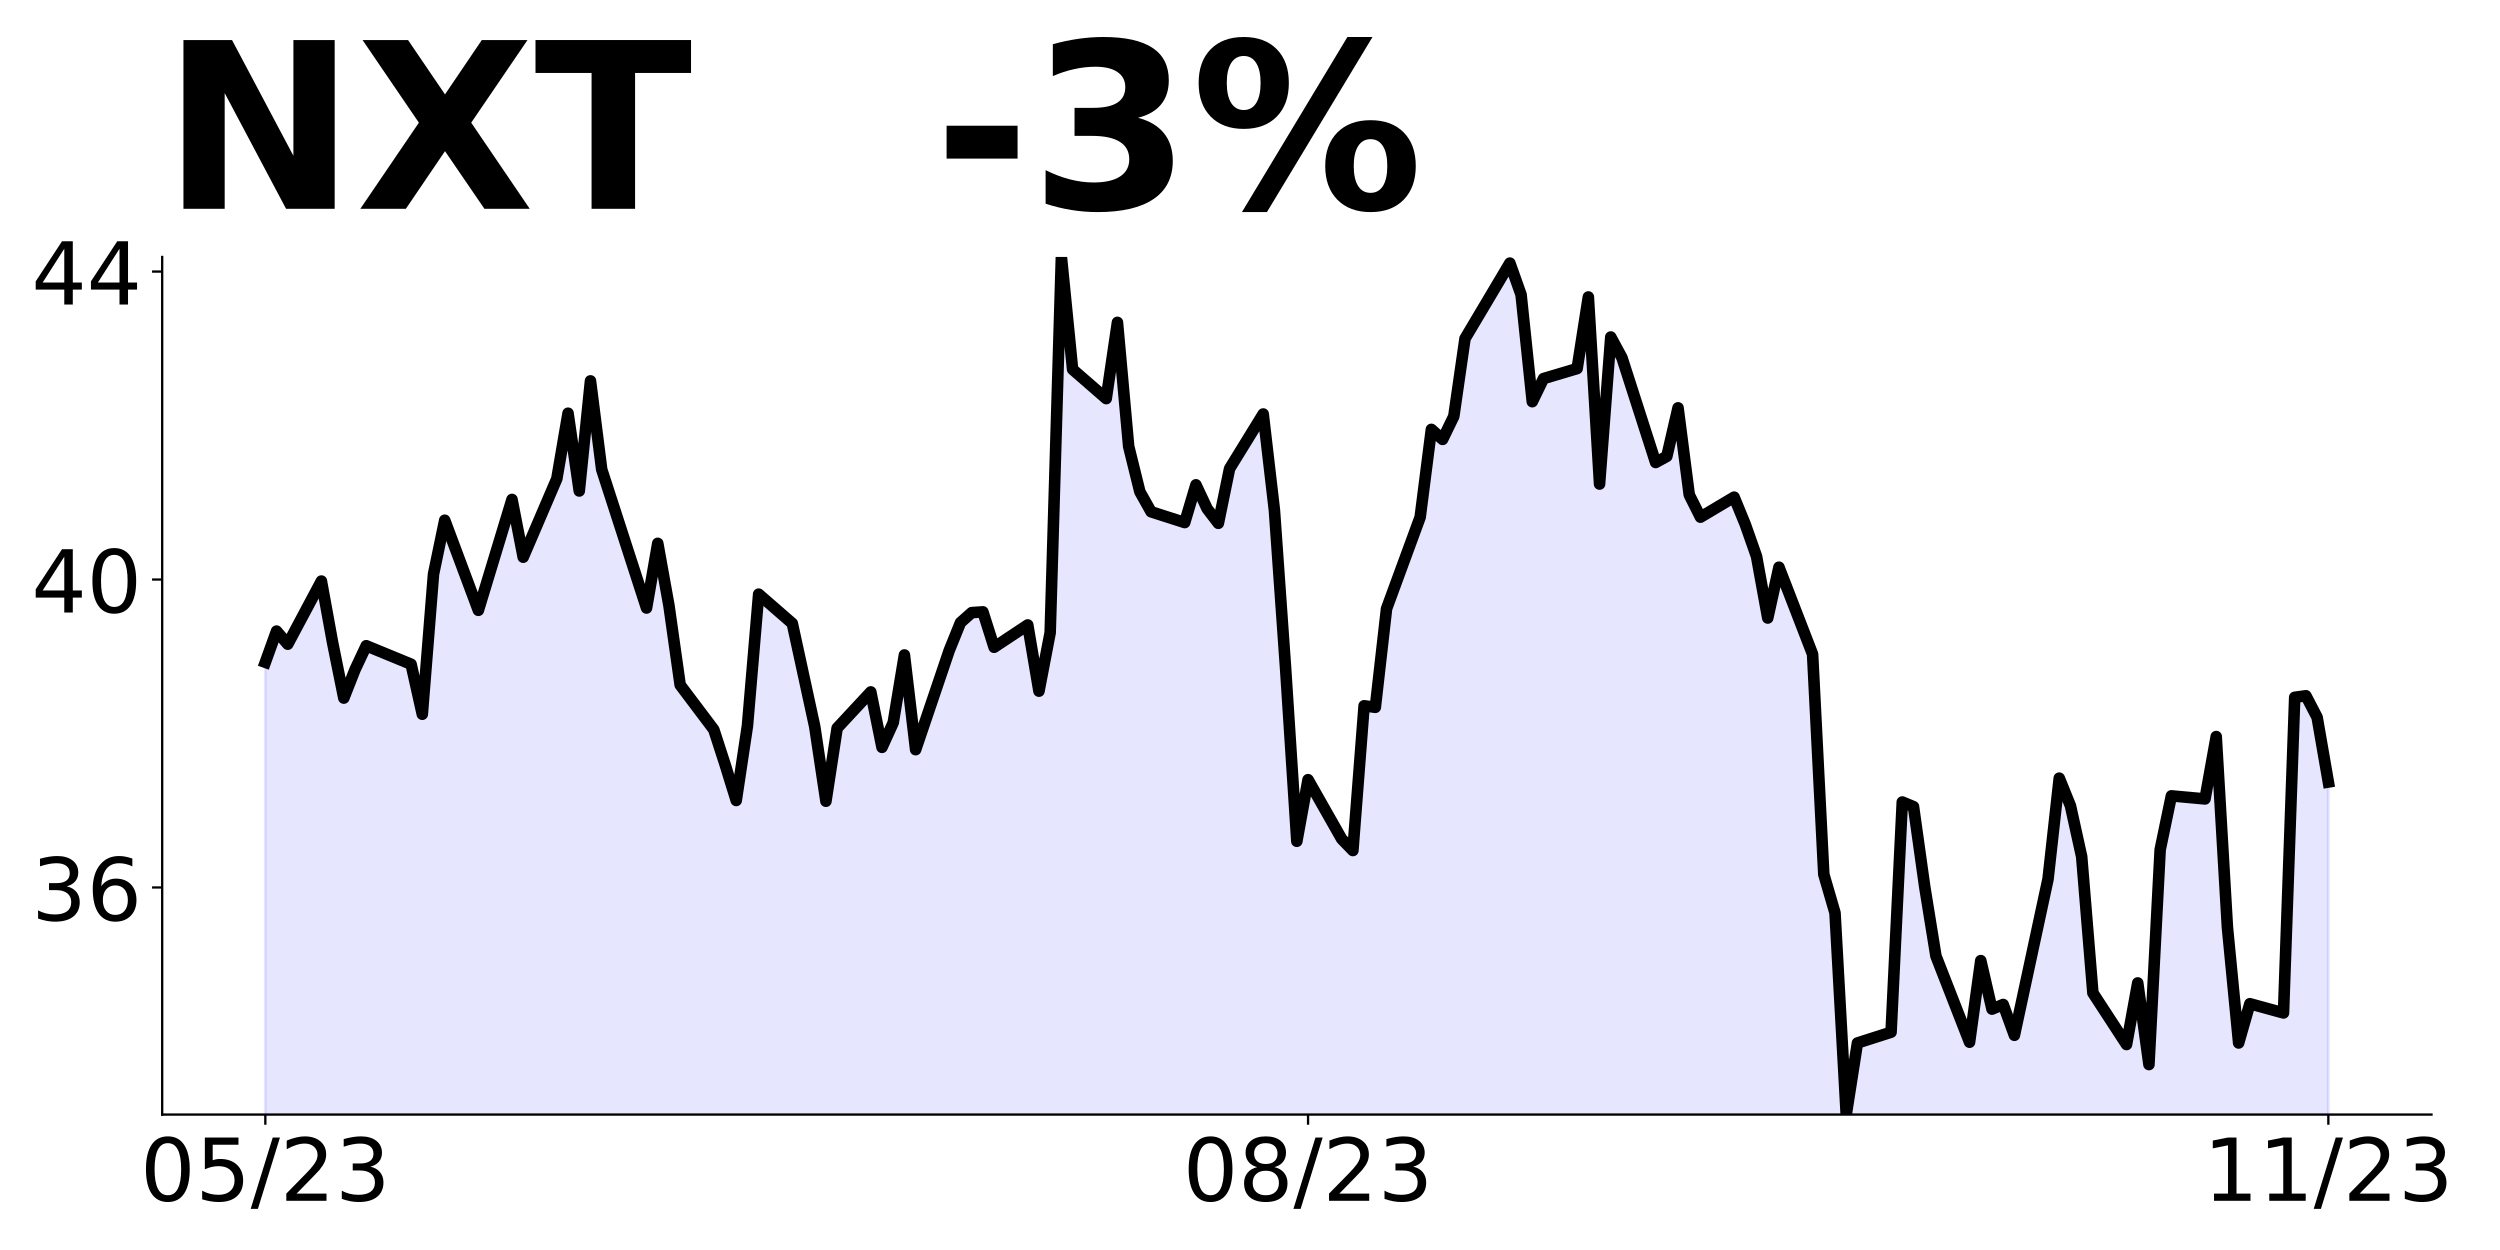 <?xml version="1.0" encoding="utf-8" standalone="no"?>
<!DOCTYPE svg PUBLIC "-//W3C//DTD SVG 1.1//EN"
  "http://www.w3.org/Graphics/SVG/1.1/DTD/svg11.dtd">
<!-- Created with matplotlib (https://matplotlib.org/) -->
<svg height="432pt" version="1.1" viewBox="0 0 864 432" width="864pt" xmlns="http://www.w3.org/2000/svg" xmlns:xlink="http://www.w3.org/1999/xlink">
 <defs>
  <style type="text/css">
*{stroke-linecap:butt;stroke-linejoin:round;}
  </style>
 </defs>
 <g id="figure_1">
  <g id="patch_1">
   <path d="M 0 432 
L 864 432 
L 864 0 
L 0 0 
z
" style="fill:none;"/>
  </g>
  <g id="axes_1">
   <g id="patch_2">
    <path d="M 56.05 385.2 
L 840.324 385.2 
L 840.324 88.8 
L 56.05 88.8 
z
" style="fill:none;"/>
   </g>
   <g id="PolyCollection_1">
    <path clip-path="url(#paf0ba52879)" d="M 91.699 1264.556 
L 91.699 228.885 
L 95.574 218.109 
L 99.449 222.632 
L 111.073 200.815 
L 114.948 222.1 
L 118.823 241.257 
L 122.698 231.412 
L 126.573 223.164 
L 142.072 229.55 
L 145.947 246.844 
L 149.822 198.42 
L 153.697 179.795 
L 165.321 210.925 
L 169.196 198.154 
L 173.071 185.649 
L 176.946 172.611 
L 180.821 192.567 
L 192.445 165.428 
L 196.32 142.812 
L 200.195 169.685 
L 204.07 131.637 
L 207.945 162.235 
L 223.444 210.127 
L 227.319 187.777 
L 231.194 209.329 
L 235.069 236.734 
L 246.694 252.166 
L 250.569 264.139 
L 254.443 276.644 
L 258.318 250.836 
L 262.193 205.338 
L 273.818 215.448 
L 281.567 251.102 
L 285.442 276.91 
L 289.317 251.634 
L 300.942 239.128 
L 304.817 258.285 
L 308.692 249.771 
L 312.566 226.357 
L 316.441 259.084 
L 328.066 224.761 
L 331.941 215.182 
L 335.816 211.723 
L 339.691 211.457 
L 343.565 223.697 
L 355.19 215.981 
L 359.065 238.862 
L 362.94 218.641 
L 366.815 88.8 
L 370.69 127.646 
L 382.314 137.757 
L 386.189 111.416 
L 390.064 154.253 
L 393.939 169.951 
L 397.814 176.869 
L 409.438 180.593 
L 413.313 167.556 
L 417.188 175.804 
L 421.063 180.86 
L 424.938 161.969 
L 436.562 143.078 
L 440.437 176.336 
L 444.312 231.146 
L 448.187 290.746 
L 452.062 269.46 
L 463.686 289.948 
L 467.561 293.939 
L 471.436 243.918 
L 475.311 244.45 
L 479.186 210.393 
L 490.811 178.731 
L 494.685 148.399 
L 498.56 151.858 
L 502.435 143.876 
L 506.31 117.003 
L 521.809 90.928 
L 525.684 101.837 
L 529.559 138.821 
L 533.434 130.839 
L 545.059 127.38 
L 548.934 102.636 
L 552.808 167.29 
L 556.683 116.471 
L 560.558 123.655 
L 572.183 159.84 
L 576.058 157.712 
L 579.933 140.949 
L 583.807 171.015 
L 587.682 178.731 
L 599.307 171.813 
L 603.182 181.259 
L 607.057 192.301 
L 610.932 213.586 
L 614.806 196.025 
L 626.431 226.091 
L 630.306 302.187 
L 634.181 315.49 
L 638.056 385.2 
L 641.93 360.456 
L 653.555 356.731 
L 657.43 277.176 
L 661.305 278.773 
L 665.18 306.444 
L 669.055 330.39 
L 680.679 360.19 
L 684.554 331.986 
L 688.429 348.749 
L 692.304 347.152 
L 696.179 357.795 
L 707.803 303.783 
L 711.678 268.928 
L 715.553 278.507 
L 719.428 296.067 
L 723.303 343.161 
L 734.927 360.988 
L 738.802 339.702 
L 742.677 367.906 
L 746.552 293.672 
L 750.427 275.048 
L 762.051 276.112 
L 765.926 254.56 
L 769.801 320.545 
L 773.676 360.456 
L 777.551 346.886 
L 789.176 350.079 
L 793.05 240.991 
L 796.925 240.459 
L 800.8 247.909 
L 804.675 270.259 
L 804.675 1264.556 
L 804.675 1264.556 
L 800.8 1264.556 
L 796.925 1264.556 
L 793.05 1264.556 
L 789.176 1264.556 
L 777.551 1264.556 
L 773.676 1264.556 
L 769.801 1264.556 
L 765.926 1264.556 
L 762.051 1264.556 
L 750.427 1264.556 
L 746.552 1264.556 
L 742.677 1264.556 
L 738.802 1264.556 
L 734.927 1264.556 
L 723.303 1264.556 
L 719.428 1264.556 
L 715.553 1264.556 
L 711.678 1264.556 
L 707.803 1264.556 
L 696.179 1264.556 
L 692.304 1264.556 
L 688.429 1264.556 
L 684.554 1264.556 
L 680.679 1264.556 
L 669.055 1264.556 
L 665.18 1264.556 
L 661.305 1264.556 
L 657.43 1264.556 
L 653.555 1264.556 
L 641.93 1264.556 
L 638.056 1264.556 
L 634.181 1264.556 
L 630.306 1264.556 
L 626.431 1264.556 
L 614.806 1264.556 
L 610.932 1264.556 
L 607.057 1264.556 
L 603.182 1264.556 
L 599.307 1264.556 
L 587.682 1264.556 
L 583.807 1264.556 
L 579.933 1264.556 
L 576.058 1264.556 
L 572.183 1264.556 
L 560.558 1264.556 
L 556.683 1264.556 
L 552.808 1264.556 
L 548.934 1264.556 
L 545.059 1264.556 
L 533.434 1264.556 
L 529.559 1264.556 
L 525.684 1264.556 
L 521.809 1264.556 
L 506.31 1264.556 
L 502.435 1264.556 
L 498.56 1264.556 
L 494.685 1264.556 
L 490.811 1264.556 
L 479.186 1264.556 
L 475.311 1264.556 
L 471.436 1264.556 
L 467.561 1264.556 
L 463.686 1264.556 
L 452.062 1264.556 
L 448.187 1264.556 
L 444.312 1264.556 
L 440.437 1264.556 
L 436.562 1264.556 
L 424.938 1264.556 
L 421.063 1264.556 
L 417.188 1264.556 
L 413.313 1264.556 
L 409.438 1264.556 
L 397.814 1264.556 
L 393.939 1264.556 
L 390.064 1264.556 
L 386.189 1264.556 
L 382.314 1264.556 
L 370.69 1264.556 
L 366.815 1264.556 
L 362.94 1264.556 
L 359.065 1264.556 
L 355.19 1264.556 
L 343.565 1264.556 
L 339.691 1264.556 
L 335.816 1264.556 
L 331.941 1264.556 
L 328.066 1264.556 
L 316.441 1264.556 
L 312.566 1264.556 
L 308.692 1264.556 
L 304.817 1264.556 
L 300.942 1264.556 
L 289.317 1264.556 
L 285.442 1264.556 
L 281.567 1264.556 
L 273.818 1264.556 
L 262.193 1264.556 
L 258.318 1264.556 
L 254.443 1264.556 
L 250.569 1264.556 
L 246.694 1264.556 
L 235.069 1264.556 
L 231.194 1264.556 
L 227.319 1264.556 
L 223.444 1264.556 
L 207.945 1264.556 
L 204.07 1264.556 
L 200.195 1264.556 
L 196.32 1264.556 
L 192.445 1264.556 
L 180.821 1264.556 
L 176.946 1264.556 
L 173.071 1264.556 
L 169.196 1264.556 
L 165.321 1264.556 
L 153.697 1264.556 
L 149.822 1264.556 
L 145.947 1264.556 
L 142.072 1264.556 
L 126.573 1264.556 
L 122.698 1264.556 
L 118.823 1264.556 
L 114.948 1264.556 
L 111.073 1264.556 
L 99.449 1264.556 
L 95.574 1264.556 
L 91.699 1264.556 
z
" style="fill:#0000ff;fill-opacity:0.1;stroke:#0000ff;stroke-opacity:0.1;"/>
   </g>
   <g id="matplotlib.axis_1">
    <g id="xtick_1">
     <g id="line2d_1">
      <defs>
       <path d="M 0 0 
L 0 3.5 
" id="m2bd1a29caf" style="stroke:#000000;stroke-width:0.8;"/>
      </defs>
      <g>
       <use style="stroke:#000000;stroke-width:0.8;" x="91.699" xlink:href="#m2bd1a29caf" y="385.2"/>
      </g>
     </g>
     <g id="text_1">
      <!-- 05/23 -->
      <defs>
       <path d="M 31.781 66.406 
Q 24.172 66.406 20.328 58.906 
Q 16.5 51.422 16.5 36.375 
Q 16.5 21.391 20.328 13.891 
Q 24.172 6.391 31.781 6.391 
Q 39.453 6.391 43.281 13.891 
Q 47.125 21.391 47.125 36.375 
Q 47.125 51.422 43.281 58.906 
Q 39.453 66.406 31.781 66.406 
z
M 31.781 74.219 
Q 44.047 74.219 50.516 64.516 
Q 56.984 54.828 56.984 36.375 
Q 56.984 17.969 50.516 8.266 
Q 44.047 -1.422 31.781 -1.422 
Q 19.531 -1.422 13.062 8.266 
Q 6.594 17.969 6.594 36.375 
Q 6.594 54.828 13.062 64.516 
Q 19.531 74.219 31.781 74.219 
z
" id="DejaVuSans-48"/>
       <path d="M 10.797 72.906 
L 49.516 72.906 
L 49.516 64.594 
L 19.828 64.594 
L 19.828 46.734 
Q 21.969 47.469 24.109 47.828 
Q 26.266 48.188 28.422 48.188 
Q 40.625 48.188 47.75 41.5 
Q 54.891 34.812 54.891 23.391 
Q 54.891 11.625 47.562 5.094 
Q 40.234 -1.422 26.906 -1.422 
Q 22.312 -1.422 17.547 -0.641 
Q 12.797 0.141 7.719 1.703 
L 7.719 11.625 
Q 12.109 9.234 16.797 8.062 
Q 21.484 6.891 26.703 6.891 
Q 35.156 6.891 40.078 11.328 
Q 45.016 15.766 45.016 23.391 
Q 45.016 31 40.078 35.438 
Q 35.156 39.891 26.703 39.891 
Q 22.75 39.891 18.812 39.016 
Q 14.891 38.141 10.797 36.281 
z
" id="DejaVuSans-53"/>
       <path d="M 25.391 72.906 
L 33.688 72.906 
L 8.297 -9.281 
L 0 -9.281 
z
" id="DejaVuSans-47"/>
       <path d="M 19.188 8.297 
L 53.609 8.297 
L 53.609 0 
L 7.328 0 
L 7.328 8.297 
Q 12.938 14.109 22.625 23.891 
Q 32.328 33.688 34.812 36.531 
Q 39.547 41.844 41.422 45.531 
Q 43.312 49.219 43.312 52.781 
Q 43.312 58.594 39.234 62.25 
Q 35.156 65.922 28.609 65.922 
Q 23.969 65.922 18.812 64.312 
Q 13.672 62.703 7.812 59.422 
L 7.812 69.391 
Q 13.766 71.781 18.938 73 
Q 24.125 74.219 28.422 74.219 
Q 39.75 74.219 46.484 68.547 
Q 53.219 62.891 53.219 53.422 
Q 53.219 48.922 51.531 44.891 
Q 49.859 40.875 45.406 35.406 
Q 44.188 33.984 37.641 27.219 
Q 31.109 20.453 19.188 8.297 
z
" id="DejaVuSans-50"/>
       <path d="M 40.578 39.312 
Q 47.656 37.797 51.625 33 
Q 55.609 28.219 55.609 21.188 
Q 55.609 10.406 48.188 4.484 
Q 40.766 -1.422 27.094 -1.422 
Q 22.516 -1.422 17.656 -0.516 
Q 12.797 0.391 7.625 2.203 
L 7.625 11.719 
Q 11.719 9.328 16.594 8.109 
Q 21.484 6.891 26.812 6.891 
Q 36.078 6.891 40.938 10.547 
Q 45.797 14.203 45.797 21.188 
Q 45.797 27.641 41.281 31.266 
Q 36.766 34.906 28.719 34.906 
L 20.219 34.906 
L 20.219 43.016 
L 29.109 43.016 
Q 36.375 43.016 40.234 45.922 
Q 44.094 48.828 44.094 54.297 
Q 44.094 59.906 40.109 62.906 
Q 36.141 65.922 28.719 65.922 
Q 24.656 65.922 20.016 65.031 
Q 15.375 64.156 9.812 62.312 
L 9.812 71.094 
Q 15.438 72.656 20.344 73.438 
Q 25.25 74.219 29.594 74.219 
Q 40.828 74.219 47.359 69.109 
Q 53.906 64.016 53.906 55.328 
Q 53.906 49.266 50.438 45.094 
Q 46.969 40.922 40.578 39.312 
z
" id="DejaVuSans-51"/>
      </defs>
      <g transform="translate(48.471 414.995)scale(0.3 -0.3)">
       <use xlink:href="#DejaVuSans-48"/>
       <use x="63.623" xlink:href="#DejaVuSans-53"/>
       <use x="127.246" xlink:href="#DejaVuSans-47"/>
       <use x="160.938" xlink:href="#DejaVuSans-50"/>
       <use x="224.561" xlink:href="#DejaVuSans-51"/>
      </g>
     </g>
    </g>
    <g id="xtick_2">
     <g id="line2d_2">
      <g>
       <use style="stroke:#000000;stroke-width:0.8;" x="452.062" xlink:href="#m2bd1a29caf" y="385.2"/>
      </g>
     </g>
     <g id="text_2">
      <!-- 08/23 -->
      <defs>
       <path d="M 31.781 34.625 
Q 24.75 34.625 20.719 30.859 
Q 16.703 27.094 16.703 20.516 
Q 16.703 13.922 20.719 10.156 
Q 24.75 6.391 31.781 6.391 
Q 38.812 6.391 42.859 10.172 
Q 46.922 13.969 46.922 20.516 
Q 46.922 27.094 42.891 30.859 
Q 38.875 34.625 31.781 34.625 
z
M 21.922 38.812 
Q 15.578 40.375 12.031 44.719 
Q 8.5 49.078 8.5 55.328 
Q 8.5 64.062 14.719 69.141 
Q 20.953 74.219 31.781 74.219 
Q 42.672 74.219 48.875 69.141 
Q 55.078 64.062 55.078 55.328 
Q 55.078 49.078 51.531 44.719 
Q 48 40.375 41.703 38.812 
Q 48.828 37.156 52.797 32.312 
Q 56.781 27.484 56.781 20.516 
Q 56.781 9.906 50.312 4.234 
Q 43.844 -1.422 31.781 -1.422 
Q 19.734 -1.422 13.25 4.234 
Q 6.781 9.906 6.781 20.516 
Q 6.781 27.484 10.781 32.312 
Q 14.797 37.156 21.922 38.812 
z
M 18.312 54.391 
Q 18.312 48.734 21.844 45.562 
Q 25.391 42.391 31.781 42.391 
Q 38.141 42.391 41.719 45.562 
Q 45.312 48.734 45.312 54.391 
Q 45.312 60.062 41.719 63.234 
Q 38.141 66.406 31.781 66.406 
Q 25.391 66.406 21.844 63.234 
Q 18.312 60.062 18.312 54.391 
z
" id="DejaVuSans-56"/>
      </defs>
      <g transform="translate(408.834 414.995)scale(0.3 -0.3)">
       <use xlink:href="#DejaVuSans-48"/>
       <use x="63.623" xlink:href="#DejaVuSans-56"/>
       <use x="127.246" xlink:href="#DejaVuSans-47"/>
       <use x="160.938" xlink:href="#DejaVuSans-50"/>
       <use x="224.561" xlink:href="#DejaVuSans-51"/>
      </g>
     </g>
    </g>
    <g id="xtick_3">
     <g id="line2d_3">
      <g>
       <use style="stroke:#000000;stroke-width:0.8;" x="804.675" xlink:href="#m2bd1a29caf" y="385.2"/>
      </g>
     </g>
     <g id="text_3">
      <!-- 11/23 -->
      <defs>
       <path d="M 12.406 8.297 
L 28.516 8.297 
L 28.516 63.922 
L 10.984 60.406 
L 10.984 69.391 
L 28.422 72.906 
L 38.281 72.906 
L 38.281 8.297 
L 54.391 8.297 
L 54.391 0 
L 12.406 0 
z
" id="DejaVuSans-49"/>
      </defs>
      <g transform="translate(761.447 414.995)scale(0.3 -0.3)">
       <use xlink:href="#DejaVuSans-49"/>
       <use x="63.623" xlink:href="#DejaVuSans-49"/>
       <use x="127.246" xlink:href="#DejaVuSans-47"/>
       <use x="160.938" xlink:href="#DejaVuSans-50"/>
       <use x="224.561" xlink:href="#DejaVuSans-51"/>
      </g>
     </g>
    </g>
   </g>
   <g id="matplotlib.axis_2">
    <g id="ytick_1">
     <g id="line2d_4">
      <defs>
       <path d="M 0 0 
L -3.5 0 
" id="m70b28ea945" style="stroke:#000000;stroke-width:0.8;"/>
      </defs>
      <g>
       <use style="stroke:#000000;stroke-width:0.8;" x="56.05" xlink:href="#m70b28ea945" y="306.71"/>
      </g>
     </g>
     <g id="text_4">
      <!-- 36 -->
      <defs>
       <path d="M 33.016 40.375 
Q 26.375 40.375 22.484 35.828 
Q 18.609 31.297 18.609 23.391 
Q 18.609 15.531 22.484 10.953 
Q 26.375 6.391 33.016 6.391 
Q 39.656 6.391 43.531 10.953 
Q 47.406 15.531 47.406 23.391 
Q 47.406 31.297 43.531 35.828 
Q 39.656 40.375 33.016 40.375 
z
M 52.594 71.297 
L 52.594 62.312 
Q 48.875 64.062 45.094 64.984 
Q 41.312 65.922 37.594 65.922 
Q 27.828 65.922 22.672 59.328 
Q 17.531 52.734 16.797 39.406 
Q 19.672 43.656 24.016 45.922 
Q 28.375 48.188 33.594 48.188 
Q 44.578 48.188 50.953 41.516 
Q 57.328 34.859 57.328 23.391 
Q 57.328 12.156 50.688 5.359 
Q 44.047 -1.422 33.016 -1.422 
Q 20.359 -1.422 13.672 8.266 
Q 6.984 17.969 6.984 36.375 
Q 6.984 53.656 15.188 63.938 
Q 23.391 74.219 37.203 74.219 
Q 40.922 74.219 44.703 73.484 
Q 48.484 72.75 52.594 71.297 
z
" id="DejaVuSans-54"/>
      </defs>
      <g transform="translate(10.875 318.108)scale(0.3 -0.3)">
       <use xlink:href="#DejaVuSans-51"/>
       <use x="63.623" xlink:href="#DejaVuSans-54"/>
      </g>
     </g>
    </g>
    <g id="ytick_2">
     <g id="line2d_5">
      <g>
       <use style="stroke:#000000;stroke-width:0.8;" x="56.05" xlink:href="#m70b28ea945" y="200.283"/>
      </g>
     </g>
     <g id="text_5">
      <!-- 40 -->
      <defs>
       <path d="M 37.797 64.312 
L 12.891 25.391 
L 37.797 25.391 
z
M 35.203 72.906 
L 47.609 72.906 
L 47.609 25.391 
L 58.016 25.391 
L 58.016 17.188 
L 47.609 17.188 
L 47.609 0 
L 37.797 0 
L 37.797 17.188 
L 4.891 17.188 
L 4.891 26.703 
z
" id="DejaVuSans-52"/>
      </defs>
      <g transform="translate(10.875 211.68)scale(0.3 -0.3)">
       <use xlink:href="#DejaVuSans-52"/>
       <use x="63.623" xlink:href="#DejaVuSans-48"/>
      </g>
     </g>
    </g>
    <g id="ytick_3">
     <g id="line2d_6">
      <g>
       <use style="stroke:#000000;stroke-width:0.8;" x="56.05" xlink:href="#m70b28ea945" y="93.855"/>
      </g>
     </g>
     <g id="text_6">
      <!-- 44 -->
      <g transform="translate(10.875 105.253)scale(0.3 -0.3)">
       <use xlink:href="#DejaVuSans-52"/>
       <use x="63.623" xlink:href="#DejaVuSans-52"/>
      </g>
     </g>
    </g>
   </g>
   <g id="line2d_7">
    <path clip-path="url(#paf0ba52879)" d="M 91.699 228.885 
L 95.574 218.109 
L 99.449 222.632 
L 111.073 200.815 
L 114.948 222.1 
L 118.823 241.257 
L 122.698 231.412 
L 126.573 223.164 
L 142.072 229.55 
L 145.947 246.844 
L 149.822 198.42 
L 153.697 179.795 
L 165.321 210.925 
L 176.946 172.611 
L 180.821 192.567 
L 192.445 165.428 
L 196.32 142.812 
L 200.195 169.685 
L 204.07 131.637 
L 207.945 162.235 
L 223.444 210.127 
L 227.319 187.777 
L 231.194 209.329 
L 235.069 236.734 
L 246.694 252.166 
L 250.569 264.139 
L 254.443 276.644 
L 258.318 250.836 
L 262.193 205.338 
L 273.818 215.448 
L 281.567 251.102 
L 285.442 276.91 
L 289.317 251.634 
L 300.942 239.128 
L 304.817 258.285 
L 308.692 249.771 
L 312.566 226.357 
L 316.441 259.084 
L 328.066 224.761 
L 331.941 215.182 
L 335.816 211.723 
L 339.691 211.457 
L 343.565 223.697 
L 355.19 215.981 
L 359.065 238.862 
L 362.94 218.641 
L 366.815 88.8 
L 370.69 127.646 
L 382.314 137.757 
L 386.189 111.416 
L 390.064 154.253 
L 393.939 169.951 
L 397.814 176.869 
L 409.438 180.593 
L 413.313 167.556 
L 417.188 175.804 
L 421.063 180.86 
L 424.938 161.969 
L 436.562 143.078 
L 440.437 176.336 
L 444.312 231.146 
L 448.187 290.746 
L 452.062 269.46 
L 463.686 289.948 
L 467.561 293.939 
L 471.436 243.918 
L 475.311 244.45 
L 479.186 210.393 
L 490.811 178.731 
L 494.685 148.399 
L 498.56 151.858 
L 502.435 143.876 
L 506.31 117.003 
L 521.809 90.928 
L 525.684 101.837 
L 529.559 138.821 
L 533.434 130.839 
L 545.059 127.38 
L 548.934 102.636 
L 552.808 167.29 
L 556.683 116.471 
L 560.558 123.655 
L 572.183 159.84 
L 576.058 157.712 
L 579.933 140.949 
L 583.807 171.015 
L 587.682 178.731 
L 599.307 171.813 
L 603.182 181.259 
L 607.057 192.301 
L 610.932 213.586 
L 614.806 196.025 
L 626.431 226.091 
L 630.306 302.187 
L 634.181 315.49 
L 638.056 385.2 
L 641.93 360.456 
L 653.555 356.731 
L 657.43 277.176 
L 661.305 278.773 
L 665.18 306.444 
L 669.055 330.39 
L 680.679 360.19 
L 684.554 331.986 
L 688.429 348.749 
L 692.304 347.152 
L 696.179 357.795 
L 707.803 303.783 
L 711.678 268.928 
L 715.553 278.507 
L 719.428 296.067 
L 723.303 343.161 
L 734.927 360.988 
L 738.802 339.702 
L 742.677 367.906 
L 746.552 293.672 
L 750.427 275.048 
L 762.051 276.112 
L 765.926 254.56 
L 769.801 320.545 
L 773.676 360.456 
L 777.551 346.886 
L 789.176 350.079 
L 793.05 240.991 
L 796.925 240.459 
L 800.8 247.909 
L 804.675 270.259 
L 804.675 270.259 
" style="fill:none;stroke:#000000;stroke-linecap:square;stroke-width:4;"/>
   </g>
   <g id="patch_3">
    <path d="M 56.05 385.2 
L 56.05 88.8 
" style="fill:none;stroke:#000000;stroke-linecap:square;stroke-linejoin:miter;stroke-width:0.8;"/>
   </g>
   <g id="patch_4">
    <path d="M 56.05 385.2 
L 840.324 385.2 
" style="fill:none;stroke:#000000;stroke-linecap:square;stroke-linejoin:miter;stroke-width:0.8;"/>
   </g>
   <g id="text_7">
    <!-- NXT   -3% -->
    <defs>
     <path d="M 9.188 72.906 
L 30.172 72.906 
L 56.688 22.906 
L 56.688 72.906 
L 74.516 72.906 
L 74.516 0 
L 53.516 0 
L 27 50 
L 27 0 
L 9.188 0 
z
" id="DejaVuSans-Bold-78"/>
     <path d="M 49.812 37.203 
L 75.094 0 
L 55.516 0 
L 38.484 24.906 
L 21.578 0 
L 1.906 0 
L 27.203 37.203 
L 2.875 72.906 
L 22.516 72.906 
L 38.484 49.422 
L 54.391 72.906 
L 74.125 72.906 
z
" id="DejaVuSans-Bold-88"/>
     <path d="M 0.484 72.906 
L 67.672 72.906 
L 67.672 58.688 
L 43.5 58.688 
L 43.5 0 
L 24.703 0 
L 24.703 58.688 
L 0.484 58.688 
z
" id="DejaVuSans-Bold-84"/>
     <path id="DejaVuSans-Bold-32"/>
     <path d="M 5.422 35.891 
L 36.078 35.891 
L 36.078 21.688 
L 5.422 21.688 
z
" id="DejaVuSans-Bold-45"/>
     <path d="M 46.578 39.312 
Q 53.953 37.406 57.781 32.688 
Q 61.625 27.984 61.625 20.703 
Q 61.625 9.859 53.312 4.219 
Q 45.016 -1.422 29.109 -1.422 
Q 23.484 -1.422 17.844 -0.516 
Q 12.203 0.391 6.688 2.203 
L 6.688 16.703 
Q 11.969 14.062 17.156 12.719 
Q 22.359 11.375 27.391 11.375 
Q 34.859 11.375 38.844 13.953 
Q 42.828 16.547 42.828 21.391 
Q 42.828 26.375 38.75 28.938 
Q 34.672 31.5 26.703 31.5 
L 19.188 31.5 
L 19.188 43.609 
L 27.094 43.609 
Q 34.188 43.609 37.641 45.828 
Q 41.109 48.047 41.109 52.594 
Q 41.109 56.781 37.734 59.078 
Q 34.375 61.375 28.219 61.375 
Q 23.688 61.375 19.047 60.344 
Q 14.406 59.328 9.812 57.328 
L 9.812 71.094 
Q 15.375 72.656 20.844 73.438 
Q 26.312 74.219 31.594 74.219 
Q 45.797 74.219 52.844 69.547 
Q 59.906 64.891 59.906 55.516 
Q 59.906 49.125 56.531 45.047 
Q 53.172 40.969 46.578 39.312 
z
" id="DejaVuSans-Bold-51"/>
     <path d="M 77.484 30.078 
Q 74.031 30.078 72.125 27.078 
Q 70.219 24.078 70.219 18.5 
Q 70.219 12.891 72.094 9.891 
Q 73.969 6.891 77.484 6.891 
Q 81 6.891 82.859 9.891 
Q 84.719 12.891 84.719 18.5 
Q 84.719 24.078 82.828 27.078 
Q 80.953 30.078 77.484 30.078 
z
M 77.484 38.281 
Q 86.578 38.281 91.797 33 
Q 97.016 27.734 97.016 18.5 
Q 97.016 9.281 91.797 3.922 
Q 86.578 -1.422 77.484 -1.422 
Q 68.406 -1.422 63.156 3.922 
Q 57.906 9.281 57.906 18.5 
Q 57.906 27.688 63.156 32.984 
Q 68.406 38.281 77.484 38.281 
z
M 32.719 -1.422 
L 21.922 -1.422 
L 67.484 74.219 
L 78.328 74.219 
z
M 22.703 74.219 
Q 31.781 74.219 36.984 68.922 
Q 42.188 63.625 42.188 54.391 
Q 42.188 45.172 36.984 39.844 
Q 31.781 34.516 22.703 34.516 
Q 13.625 34.516 8.422 39.844 
Q 3.219 45.172 3.219 54.391 
Q 3.219 63.625 8.422 68.922 
Q 13.625 74.219 22.703 74.219 
z
M 22.703 66.016 
Q 19.188 66.016 17.281 62.984 
Q 15.375 59.969 15.375 54.391 
Q 15.375 48.781 17.281 45.719 
Q 19.188 42.672 22.703 42.672 
Q 26.219 42.672 28.094 45.719 
Q 29.984 48.781 29.984 54.391 
Q 29.984 59.969 28.078 62.984 
Q 26.172 66.016 22.703 66.016 
z
" id="DejaVuSans-Bold-37"/>
    </defs>
    <g transform="translate(56.05 72.162)scale(0.8 -0.8)">
     <use xlink:href="#DejaVuSans-Bold-78"/>
     <use x="83.691" xlink:href="#DejaVuSans-Bold-88"/>
     <use x="160.791" xlink:href="#DejaVuSans-Bold-84"/>
     <use x="229.004" xlink:href="#DejaVuSans-Bold-32"/>
     <use x="263.818" xlink:href="#DejaVuSans-Bold-32"/>
     <use x="298.633" xlink:href="#DejaVuSans-Bold-32"/>
     <use x="333.447" xlink:href="#DejaVuSans-Bold-45"/>
     <use x="374.951" xlink:href="#DejaVuSans-Bold-51"/>
     <use x="444.531" xlink:href="#DejaVuSans-Bold-37"/>
    </g>
   </g>
  </g>
 </g>
 <defs>
  <clipPath id="paf0ba52879">
   <rect height="296.4" width="784.274" x="56.05" y="88.8"/>
  </clipPath>
 </defs>
</svg>
